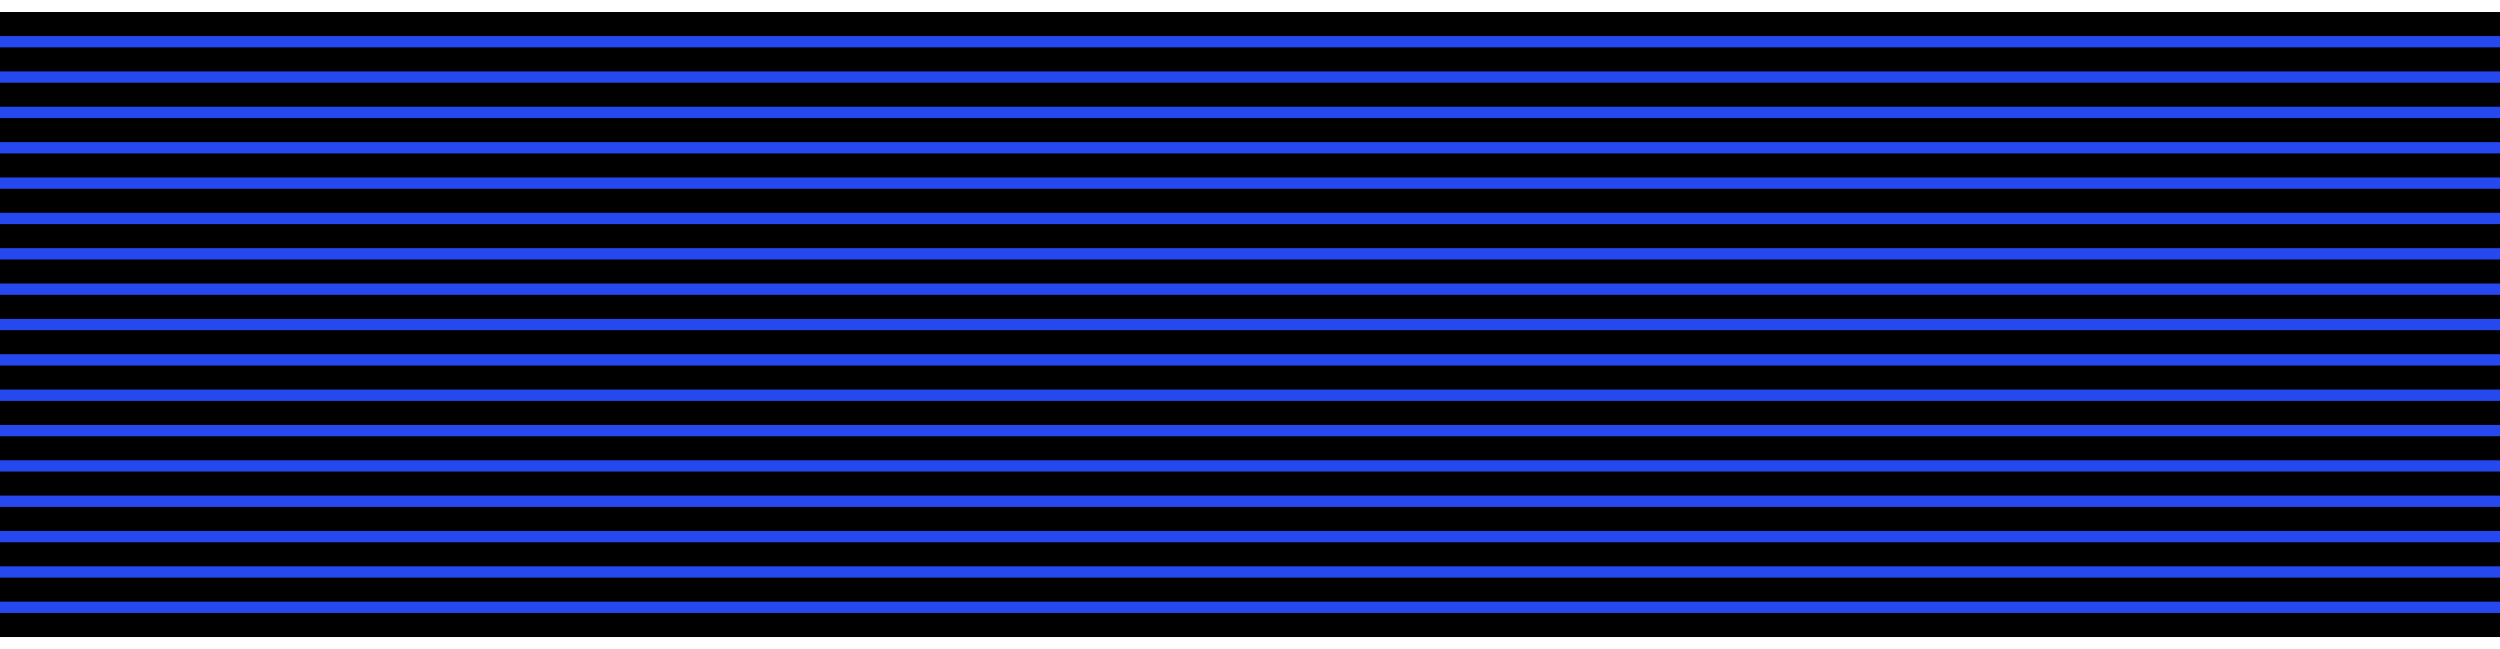<svg xmlns="http://www.w3.org/2000/svg" width="104" height="27" viewBox="0 0 104 27" fill="none">
  <rect y="1" width="200" height="25" fill="#2648EF"/>
  <path d="M0 1H200" stroke="black"/>
  <path d="M0 2.471H200" stroke="black"/>
  <path d="M0 3.941H200" stroke="black"/>
  <path d="M0 5.412H200" stroke="black"/>
  <path d="M0 6.883H200" stroke="black"/>
  <path d="M0 8.353H200" stroke="black"/>
  <path d="M0 9.823H200" stroke="black"/>
  <path d="M0 11.294H200" stroke="black"/>
  <path d="M0 12.765H200" stroke="black"/>
  <path d="M0 14.235H200" stroke="black"/>
  <path d="M0 15.706H200" stroke="black"/>
  <path d="M0 17.177H200" stroke="black"/>
  <path d="M0 18.648H200" stroke="black"/>
  <path d="M0 20.117H200" stroke="black"/>
  <path d="M0 21.588H200" stroke="black"/>
  <path d="M0 23.059H200" stroke="black"/>
  <path d="M0 24.529H200" stroke="black"/>
  <path d="M0 26H200" stroke="black"/>
</svg>